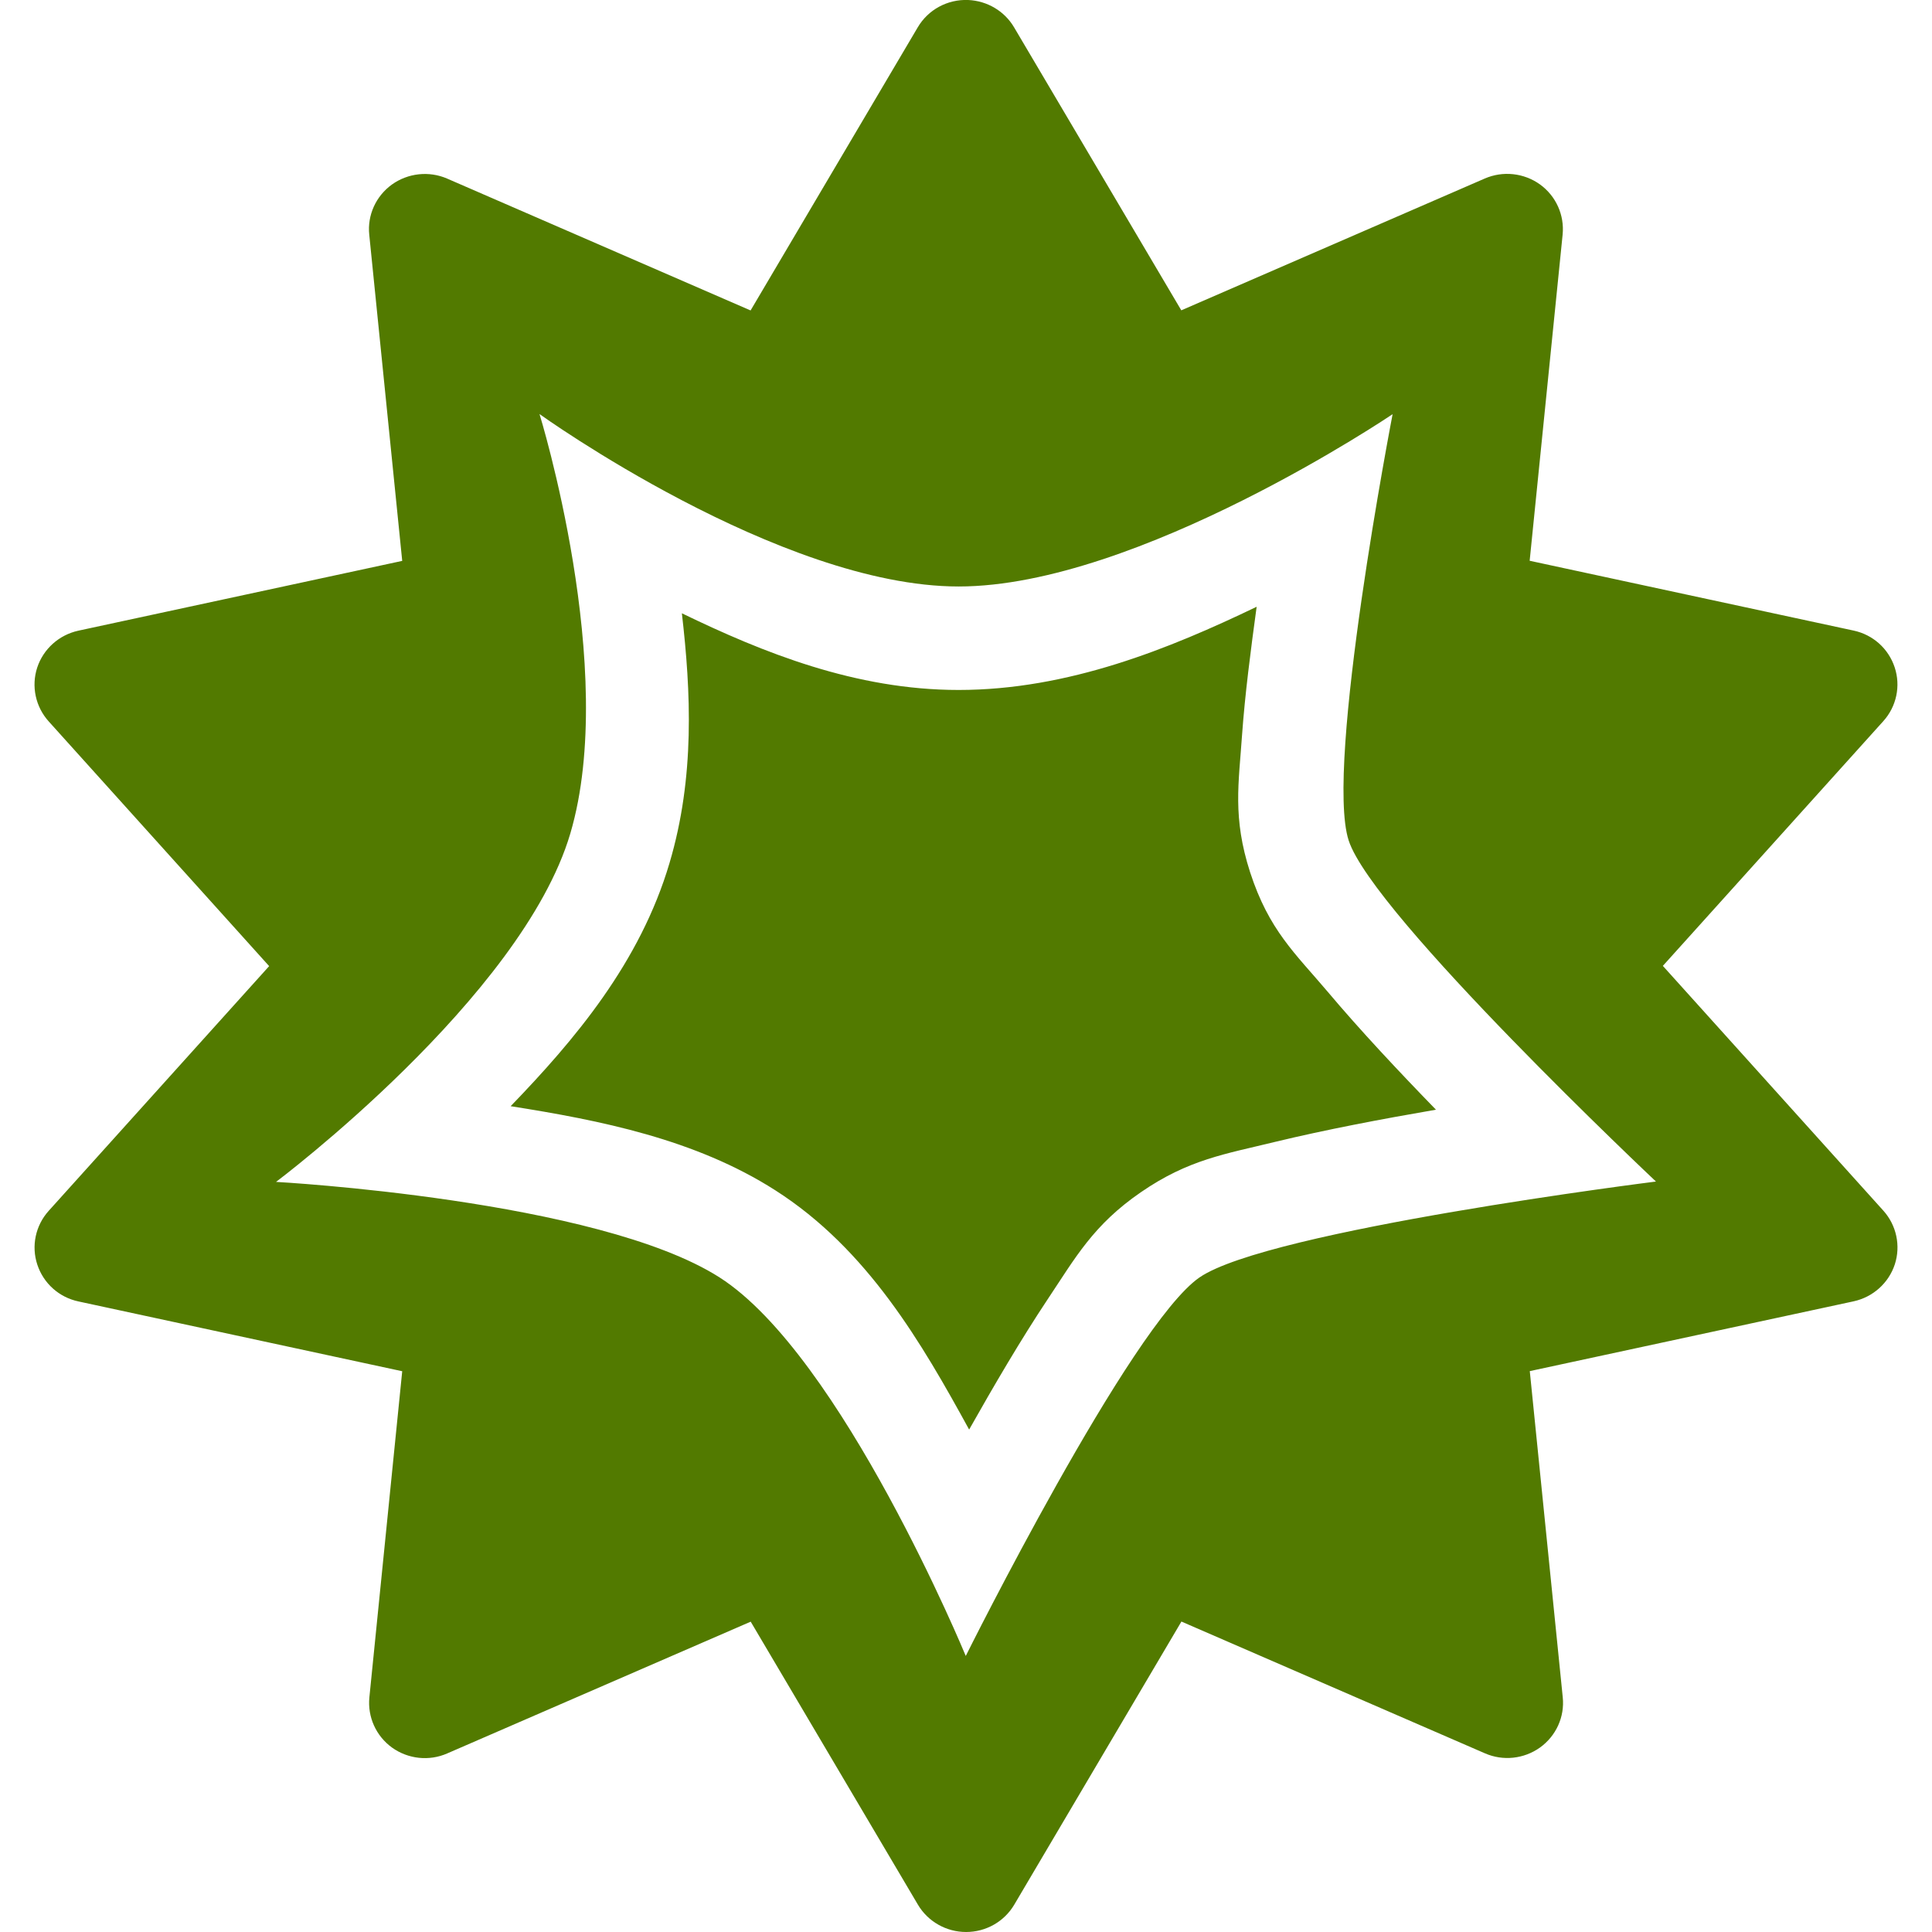 <svg xmlns="http://www.w3.org/2000/svg" style="isolation:isolate" width="16" height="16" viewBox="0 0 16 16">
 <defs>
  <style id="current-color-scheme" type="text/css">
   .ColorScheme-Text { color:#527a00; } .ColorScheme-Highlight { color:#5294e2; }
  </style>
  <linearGradient id="arrongin" x1="0%" x2="0%" y1="0%" y2="100%">
   <stop offset="0%" style="stop-color:#dd9b44; stop-opacity:1"/>
   <stop offset="100%" style="stop-color:#ad6c16; stop-opacity:1"/>
  </linearGradient>
  <linearGradient id="aurora" x1="0%" x2="0%" y1="0%" y2="100%">
   <stop offset="0%" style="stop-color:#09D4DF; stop-opacity:1"/>
   <stop offset="100%" style="stop-color:#9269F4; stop-opacity:1"/>
  </linearGradient>
  <linearGradient id="fitdance" x1="0%" x2="0%" y1="0%" y2="100%">
   <stop offset="0%" style="stop-color:#1AD6AB; stop-opacity:1"/>
   <stop offset="100%" style="stop-color:#329DB6; stop-opacity:1"/>
  </linearGradient>
  <linearGradient id="oomox" x1="0%" x2="0%" y1="0%" y2="100%">
   <stop offset="0%" style="stop-color:#efefe7; stop-opacity:1"/>
   <stop offset="100%" style="stop-color:#8f8f8b; stop-opacity:1"/>
  </linearGradient>
  <linearGradient id="rainblue" x1="0%" x2="0%" y1="0%" y2="100%">
   <stop offset="0%" style="stop-color:#00F260; stop-opacity:1"/>
   <stop offset="100%" style="stop-color:#0575E6; stop-opacity:1"/>
  </linearGradient>
  <linearGradient id="sunrise" x1="0%" x2="0%" y1="0%" y2="100%">
   <stop offset="0%" style="stop-color: #FF8501; stop-opacity:1"/>
   <stop offset="100%" style="stop-color: #FFCB01; stop-opacity:1"/>
  </linearGradient>
  <linearGradient id="telinkrin" x1="0%" x2="0%" y1="0%" y2="100%">
   <stop offset="0%" style="stop-color: #b2ced6; stop-opacity:1"/>
   <stop offset="100%" style="stop-color: #6da5b7; stop-opacity:1"/>
  </linearGradient>
  <linearGradient id="60spsycho" x1="0%" x2="0%" y1="0%" y2="100%">
   <stop offset="0%" style="stop-color: #df5940; stop-opacity:1"/>
   <stop offset="25%" style="stop-color: #d8d15f; stop-opacity:1"/>
   <stop offset="50%" style="stop-color: #e9882a; stop-opacity:1"/>
   <stop offset="100%" style="stop-color: #279362; stop-opacity:1"/>
  </linearGradient>
  <linearGradient id="90ssummer" x1="0%" x2="0%" y1="0%" y2="100%">
   <stop offset="0%" style="stop-color: #f618c7; stop-opacity:1"/>
   <stop offset="20%" style="stop-color: #94ffab; stop-opacity:1"/>
   <stop offset="50%" style="stop-color: #fbfd54; stop-opacity:1"/>
   <stop offset="100%" style="stop-color: #0f83ae; stop-opacity:1"/>
  </linearGradient>
 </defs>
 <path style="fill:currentColor" class="ColorScheme-Text" fill-rule="evenodd" d="M 8.018 0 C 7.847 -0.007 7.686 0.08 7.6 0.227 L 6.216 2.571 L 3.703 1.479 C 3.553 1.414 3.379 1.433 3.246 1.528 C 3.113 1.624 3.041 1.782 3.058 1.944 L 3.331 4.645 L 0.649 5.223 C 0.489 5.258 0.359 5.374 0.308 5.529 C 0.258 5.683 0.294 5.853 0.403 5.974 L 2.229 8.001 L 0.403 10.028 C 0.294 10.149 0.258 10.319 0.309 10.473 C 0.36 10.628 0.489 10.744 0.65 10.778 L 3.331 11.356 L 3.059 14.057 C 3.043 14.219 3.114 14.377 3.247 14.473 C 3.38 14.568 3.554 14.587 3.704 14.521 L 6.217 13.43 L 7.602 15.774 C 7.685 15.914 7.837 16 8.001 16 C 8.165 16 8.317 15.914 8.4 15.773 L 9.784 13.429 L 12.297 14.52 C 12.447 14.586 12.621 14.567 12.754 14.472 C 12.887 14.376 12.959 14.218 12.942 14.056 L 12.669 11.355 L 15.351 10.777 C 15.511 10.742 15.641 10.626 15.692 10.471 C 15.742 10.317 15.706 10.147 15.597 10.026 L 13.771 7.999 L 15.597 5.972 C 15.706 5.851 15.742 5.681 15.691 5.527 C 15.64 5.372 15.511 5.256 15.35 5.222 L 12.668 4.644 L 12.941 1.943 C 12.957 1.781 12.886 1.623 12.753 1.527 C 12.62 1.432 12.446 1.413 12.295 1.479 L 9.783 2.57 L 8.398 0.226 C 8.319 0.092 8.176 0.007 8.018 0 Z M 10.407 5.025 C 10.358 5.384 10.31 5.752 10.286 6.089 C 10.259 6.485 10.206 6.769 10.353 7.224 C 10.509 7.704 10.725 7.894 10.996 8.214 C 11.263 8.531 11.581 8.87 11.892 9.19 C 11.444 9.267 10.976 9.356 10.562 9.456 C 10.149 9.557 9.844 9.601 9.449 9.873 C 9.053 10.145 8.906 10.416 8.677 10.759 C 8.456 11.091 8.233 11.472 8.026 11.839 C 7.635 11.126 7.186 10.346 6.42 9.857 C 5.758 9.434 4.97 9.278 4.229 9.161 C 4.757 8.614 5.301 7.973 5.545 7.146 C 5.756 6.434 5.722 5.727 5.647 5.079 C 6.318 5.404 7.085 5.714 7.939 5.714 C 8.848 5.714 9.687 5.371 10.407 5.025 L 10.407 5.025 L 10.407 5.025 Z M 4.468 3.429 C 4.468 3.429 5.124 5.546 4.723 6.903 C 4.322 8.26 2.286 9.788 2.286 9.788 C 2.286 9.788 4.948 9.933 5.959 10.579 C 6.97 11.225 7.998 13.714 7.998 13.714 C 7.998 13.714 9.363 10.972 9.934 10.579 C 10.505 10.187 13.714 9.785 13.714 9.785 C 13.714 9.785 11.368 7.576 11.169 6.96 C 10.969 6.344 11.533 3.43 11.533 3.43 C 11.533 3.43 9.422 4.857 7.939 4.857 C 6.455 4.857 4.468 3.429 4.468 3.429 L 4.468 3.429 L 4.468 3.429 Z"/>
</svg>
